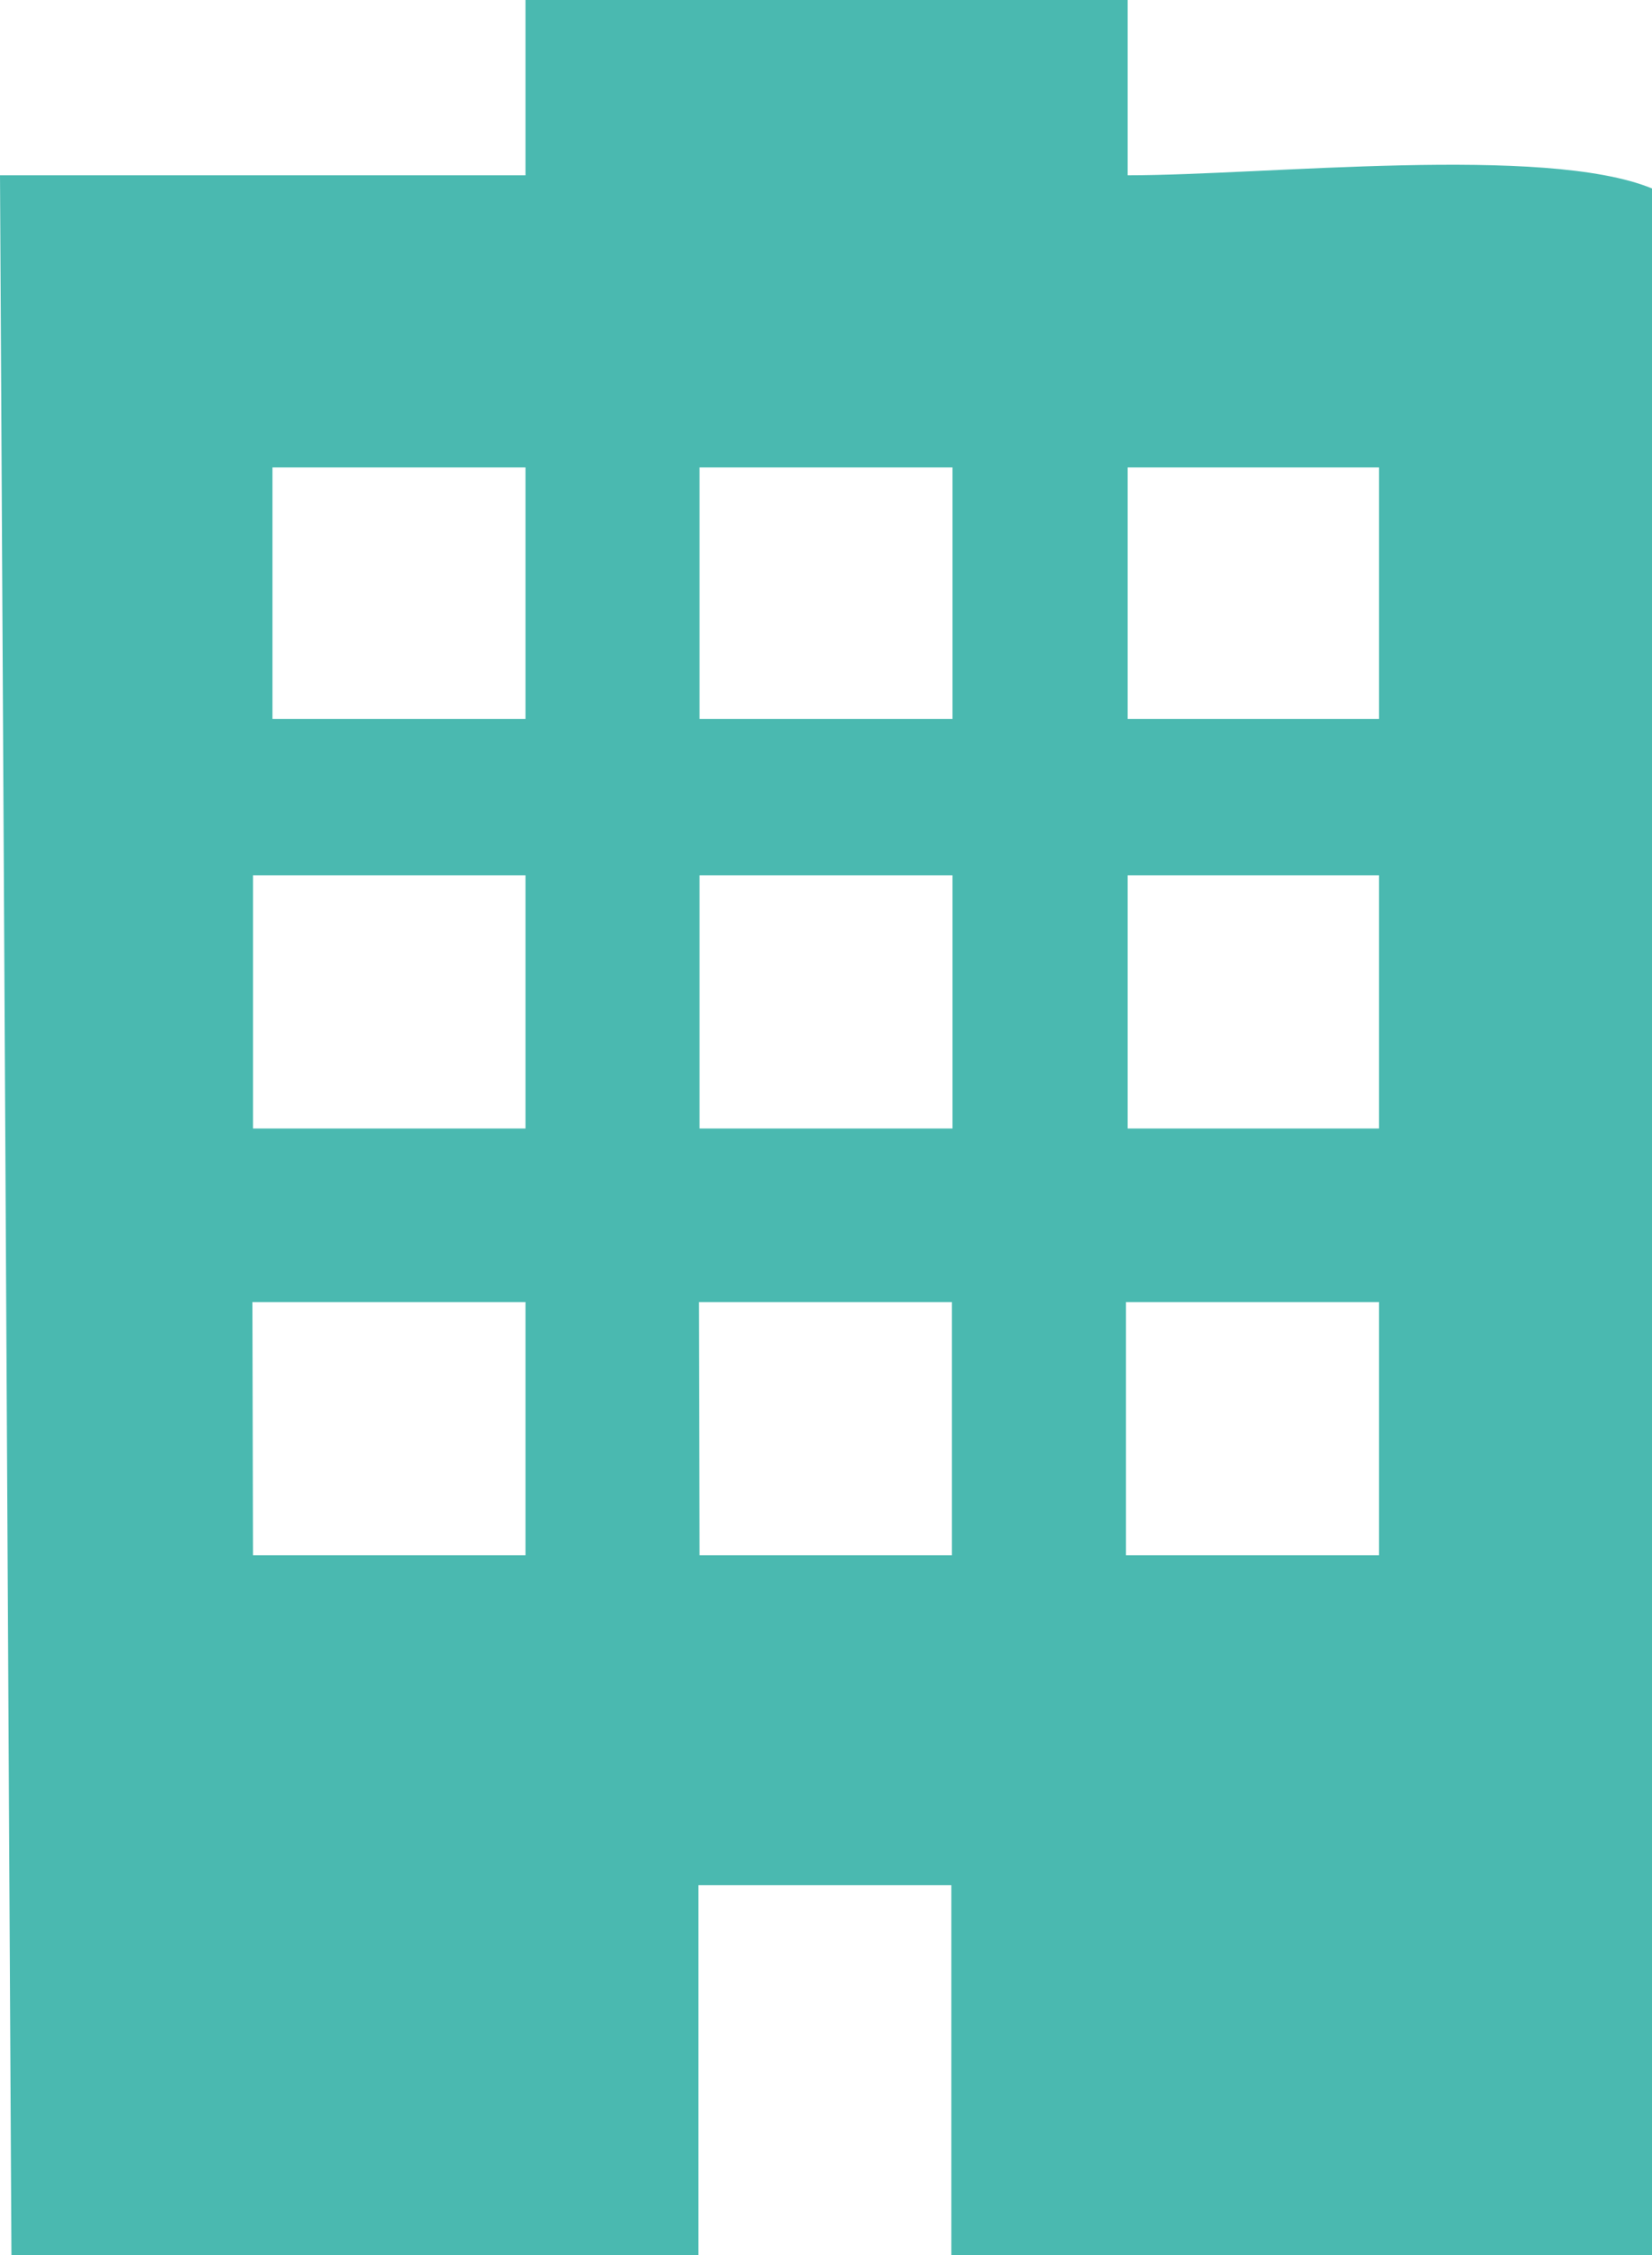 <svg xmlns="http://www.w3.org/2000/svg" viewBox="0 0 28.86 39.37"><defs><style>.cls-1{fill:#4ab9b0;fill-rule:evenodd;}</style></defs><title>contrato-empresa_1</title><g id="Camada_2" data-name="Camada 2"><g id="Camada_1-2" data-name="Camada 1"><path class="cls-1" d="M19.67,22.73h4.42v4.42H19.67Zm-7.46,0h4.42v4.42H12.22Zm-7.8,0H9.18v4.42H4.42ZM19.7,15.28h4.39V19.7H19.7Zm-3.06,3.34V19.7l-.91,0-3.51,0V15.28h4.42ZM4.42,15.28H9.18V19.7H4.42ZM19.7,8.16h4.39v4.39H19.7Zm-7.48,0h4.42v4.39H12.22Zm-7.46,0H9.18v4.39H4.76ZM.2,39.37h12V32.91h4.42v6.46H28.86V3.29c-1.87-.77-6.75-.23-9.16-.23V0H9.18V3.06H0Z"/></g></g></svg>